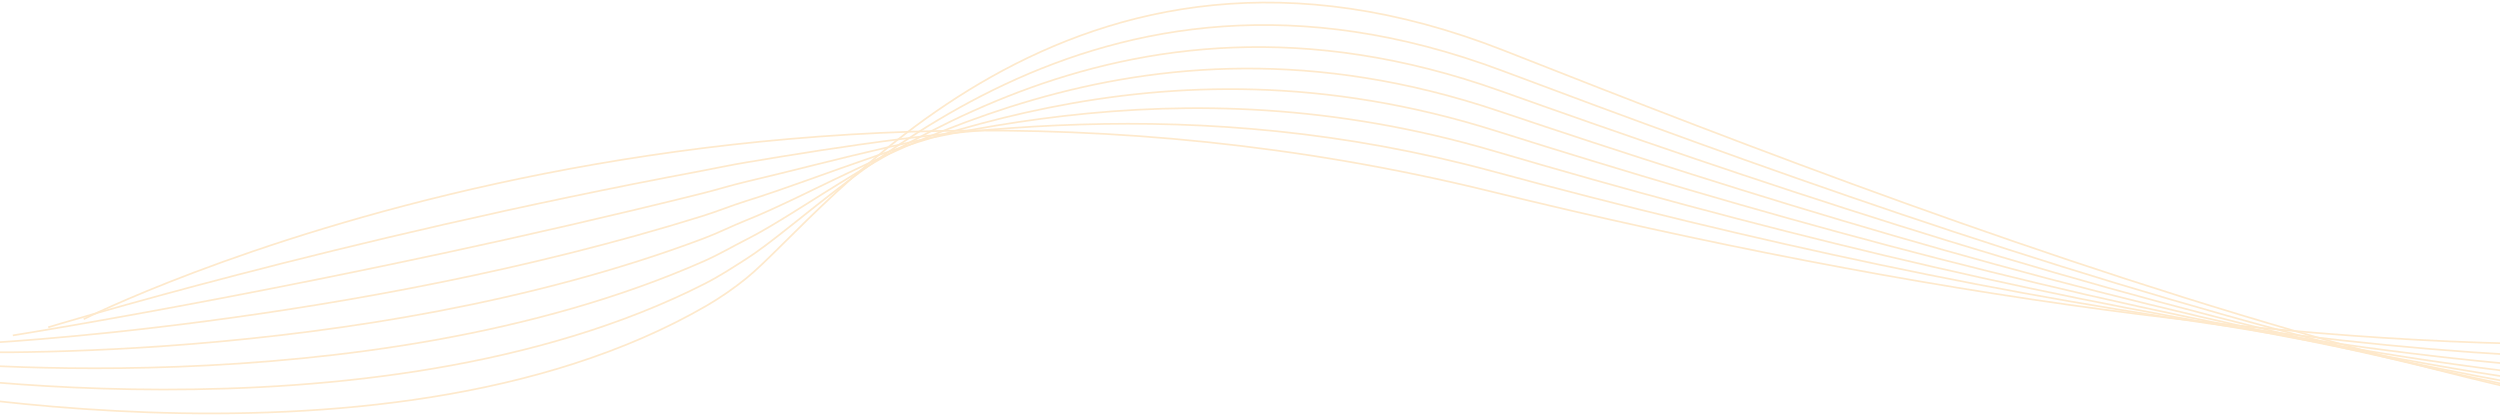 <svg xmlns="http://www.w3.org/2000/svg" width="1440" height="239" viewBox="0 0 1440 239"><g fill="none" fill-rule="evenodd" stroke="#fa9300" opacity=".2"><path d="M48.205 183.84S411.098.444 858.303 110.173c493.906 121.188 923.098 126.755 1036.26-42.336"/><path d="M1923.505 64.085c-37.221 55.617-129.98 115.884-255.971 133.865-207.416 29.74-507.97-18.076-808.065-99.348-171.051-46.325-318.081-23.7-429.833-5.026-8.732 1.46-17.229 3.297-25.859 4.913-210.45 39.406-375.99 90.026-375.99 90.026"/><path d="M1952.45 60.333c-31.019 46.348-126.581 127.716-256.261 146.894-218.43 32.524-539.54-33.093-835.554-120.195-184.658-54.335-331.738-5.59-430.948 17.653-8.597 2.013-16.805 4.615-25.416 6.76-206.657 51.455-396.9 81.744-396.9 81.744"/><path d="M1981.391 56.582c-24.813 37.079-123.176 139.546-256.549 159.92C1495.398 251.81 1153.954 167.823 861.8 75.46c-198.156-62.645-345.092 13.379-432.06 40.33-8.465 2.622-16.387 5.928-24.976 8.607-202.955 63.324-417.812 73.466-417.812 73.466"/><path d="M2010.333 52.83c-18.61 27.809-119.77 151.377-256.835 172.947-240.457 38.095-602.003-64.692-890.533-161.887-211.494-71.244-357.937 33.107-433.173 63.008-8.289 3.294-15.97 7.233-24.533 10.456-199.382 75.036-438.726 65.183-438.726 65.183"/><path d="M2039.275 49.08c-12.407 18.539-116.366 163.206-257.124 185.972-251.472 40.88-632.876-81.034-918.022-182.733-224.635-80.118-370.088 53.432-434.285 85.685-8.033 4.036-15.563 8.535-24.088 12.304-195.964 86.63-459.64 56.904-459.64 56.904"/><path d="M2068.22 45.328c-6.203 9.27-112.966 175.037-257.416 199-262.483 43.664-663.519-97.623-945.509-203.579-237.554-89.262-381.43 74.14-435.397 108.362-7.649 4.851-15.163 9.83-23.648 14.153C213.552 261.399-74.3 211.886-74.3 211.886"/><path d="M2097.162 41.577S1987.6 228.445 1839.459 253.603c-273.5 46.45-693.931-114.396-972.997-224.425-250.226-98.657-391.882 94.982-436.51 131.04-7.095 5.731-14.773 11.125-23.207 16C217.153 285.793-94.718 216.56-94.718 216.56"/></g></svg>
